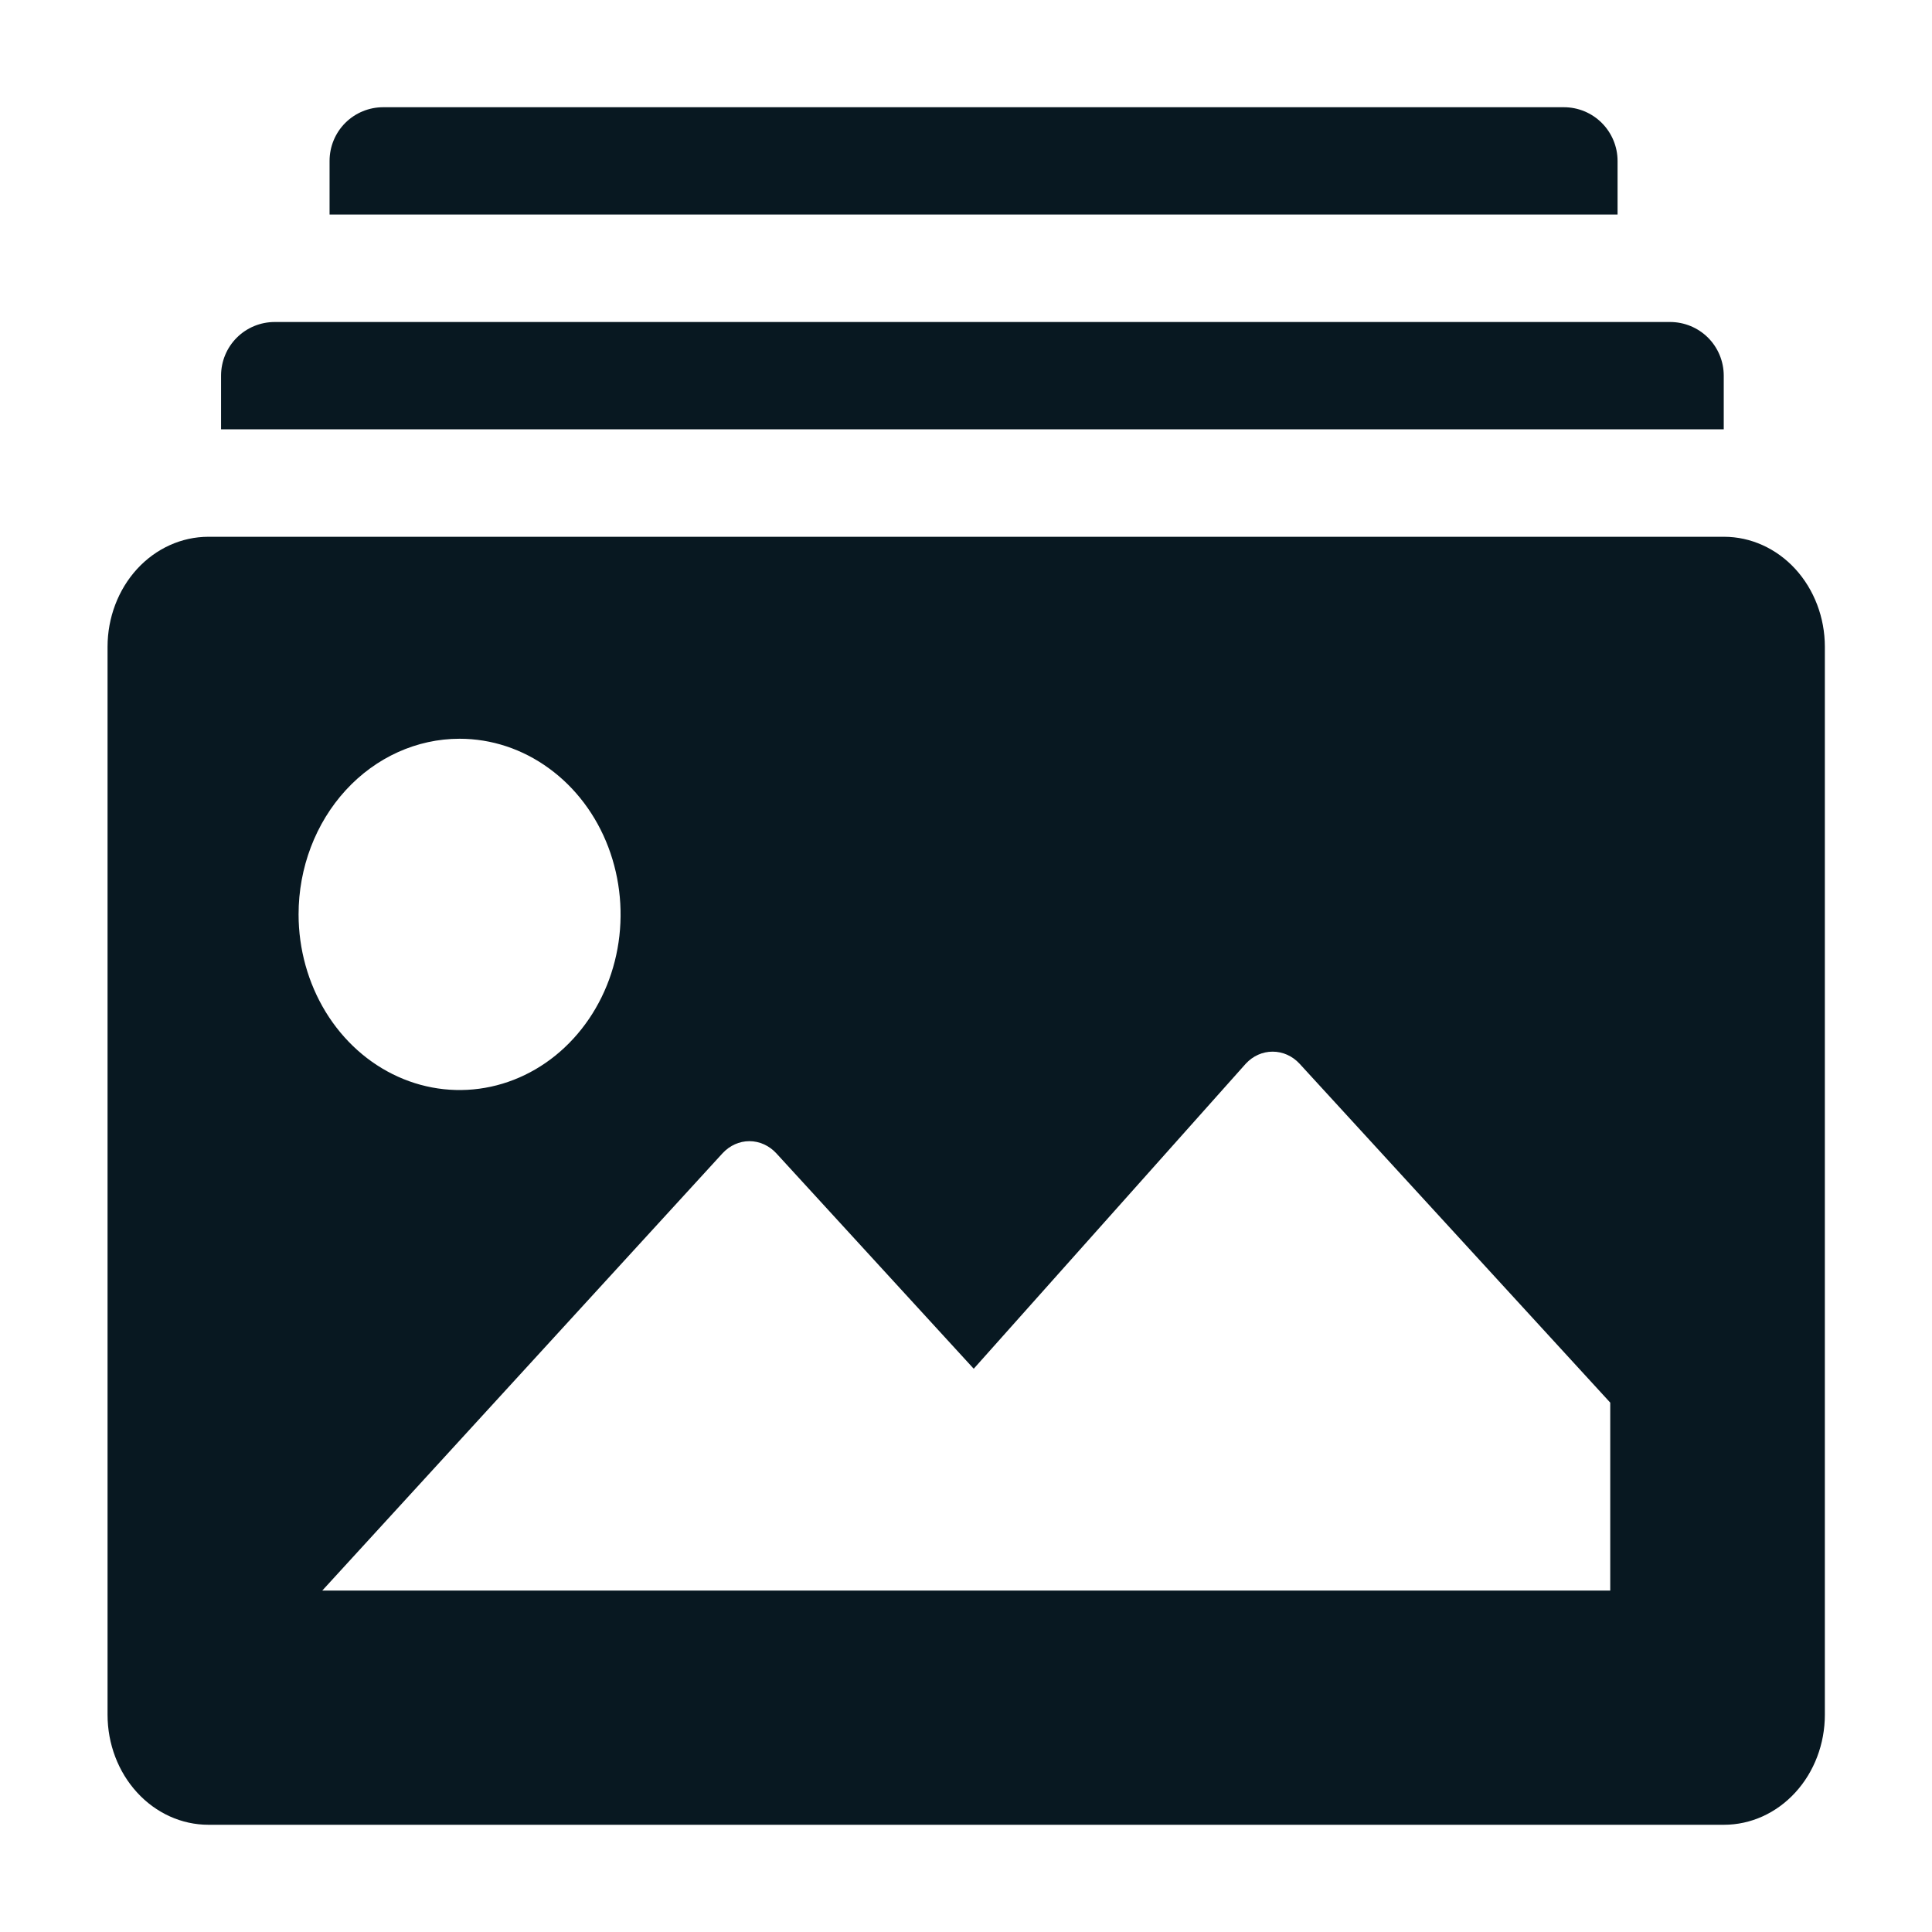 <svg width="24" height="24" viewBox="0 0 24 24" fill="none" xmlns="http://www.w3.org/2000/svg">
<g clip-path="url(#clip0_8228_21102)">
<path d="M20.094 1.999C20.094 1.822 20.023 1.652 19.898 1.527C19.773 1.402 19.604 1.332 19.427 1.332H4.76C4.584 1.332 4.414 1.402 4.289 1.527C4.164 1.652 4.094 1.822 4.094 1.999V2.665H20.094V1.999Z" fill="#081821"/>
<path d="M21.413 4.667C21.413 4.49 21.343 4.32 21.218 4.195C21.093 4.07 20.923 4 20.746 4H3.413C3.236 4 3.066 4.07 2.941 4.195C2.816 4.32 2.746 4.49 2.746 4.667V5.333H21.413V4.667Z" fill="#081821"/>
<path d="M21.416 6.668H2.589C2.257 6.668 1.938 6.812 1.703 7.068C1.468 7.325 1.336 7.673 1.336 8.035V21.301C1.336 21.663 1.468 22.011 1.703 22.267C1.938 22.524 2.257 22.668 2.589 22.668H21.416C21.748 22.668 22.067 22.524 22.302 22.267C22.537 22.011 22.669 21.663 22.669 21.301V8.035C22.669 7.673 22.537 7.325 22.302 7.068C22.067 6.812 21.748 6.668 21.416 6.668ZM5.709 9.177C6.105 9.177 6.492 9.305 6.82 9.545C7.149 9.784 7.406 10.125 7.557 10.524C7.708 10.923 7.748 11.361 7.671 11.784C7.594 12.208 7.403 12.597 7.123 12.902C6.844 13.207 6.487 13.415 6.099 13.499C5.711 13.583 5.309 13.54 4.944 13.375C4.578 13.21 4.266 12.93 4.046 12.571C3.827 12.212 3.709 11.79 3.709 11.359C3.709 10.78 3.92 10.225 4.295 9.816C4.67 9.407 5.179 9.177 5.709 9.177ZM20.003 19.759H4.003L8.976 14.326C9.065 14.23 9.184 14.176 9.309 14.176C9.434 14.176 9.554 14.23 9.643 14.326L12.096 17.003L15.476 13.213C15.565 13.117 15.684 13.064 15.809 13.064C15.934 13.064 16.054 13.117 16.143 13.213L20.003 17.424V19.759Z" fill="#081821"/>
</g>
<defs>
<clipPath id="clip0_8228_21102">
<rect width="24" height="24" fill="white"/>
</clipPath>
</defs>
</svg>
